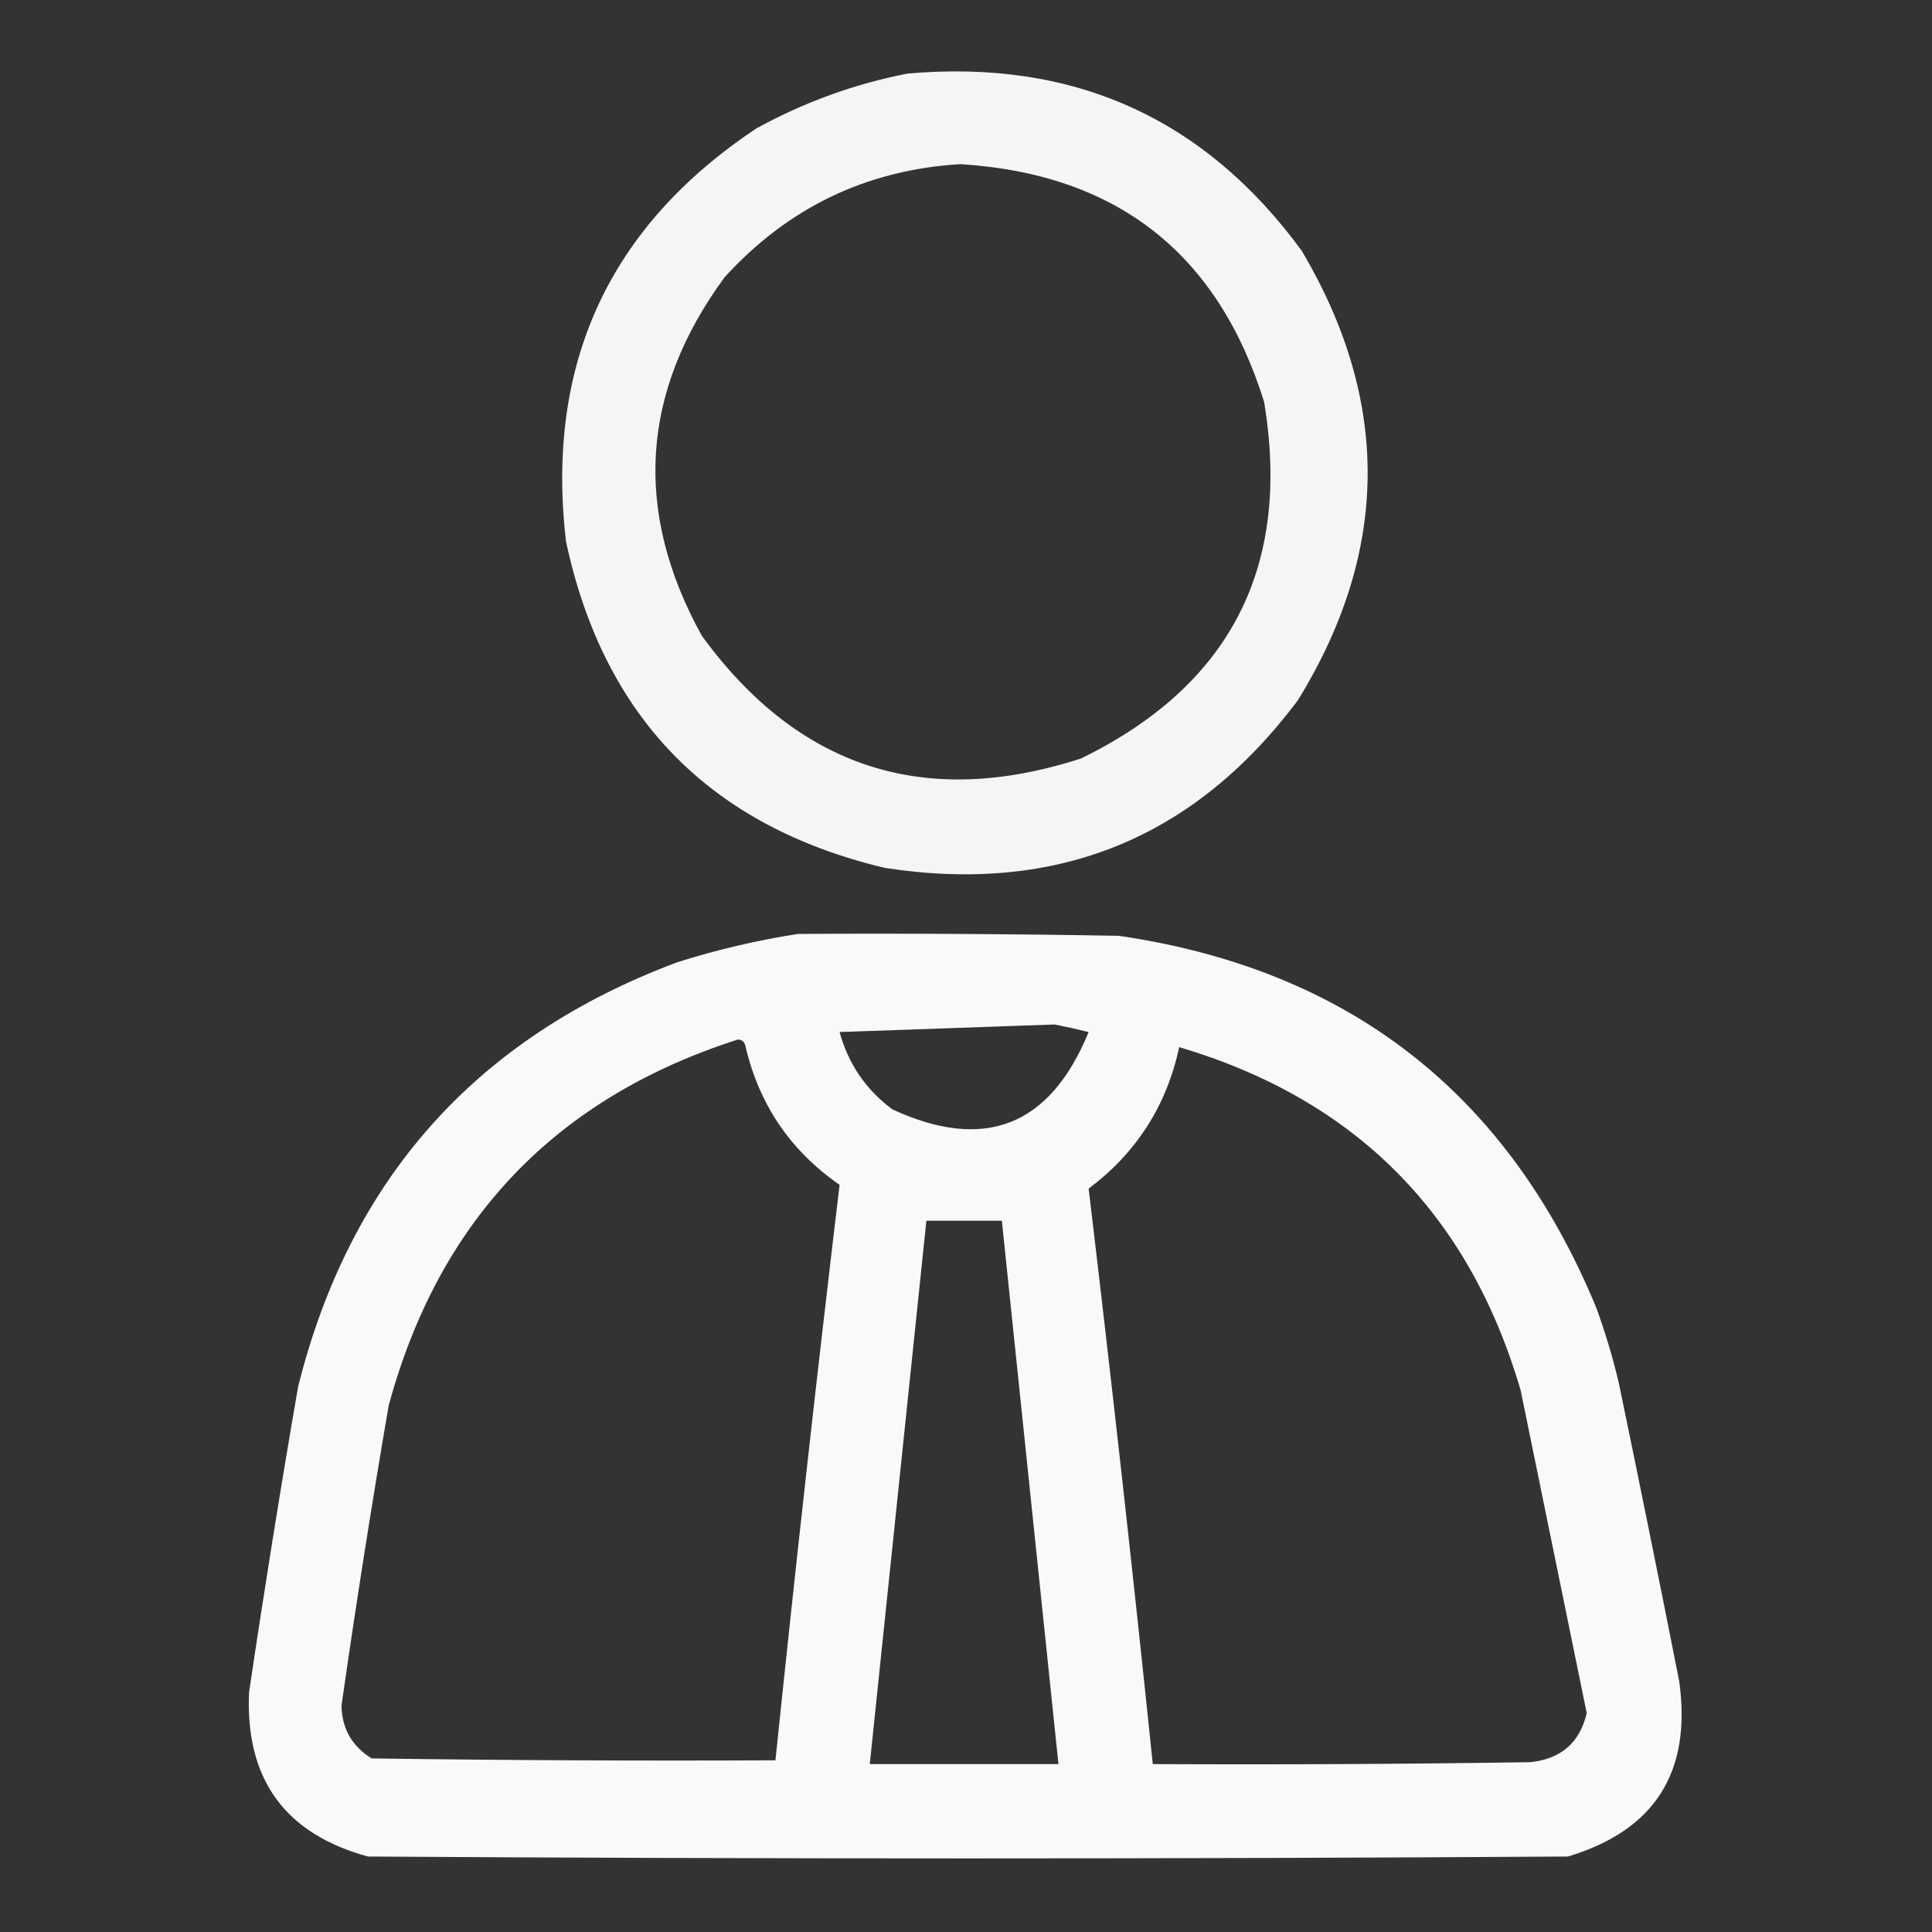 <?xml version="1.0" encoding="UTF-8"?>
<!DOCTYPE svg PUBLIC "-//W3C//DTD SVG 1.1//EN" "http://www.w3.org/Graphics/SVG/1.1/DTD/svg11.dtd">
<svg xmlns="http://www.w3.org/2000/svg" version="1.1" width="512px" height="512px" style="shape-rendering:geometricPrecision; text-rendering:geometricPrecision; image-rendering:optimizeQuality; fill-rule:evenodd; clip-rule:evenodd" xmlns:xlink="http://www.w3.org/1999/xlink">
<rect width="100%" height="100%" fill="#333333" stroke="none"/>
<g><path style="opacity:0.952" fill="#FFFF" d="M 240.5,19.5 C 284.413,15.614 319.246,31.28 345,66.5C 368.584,106.386 368.251,146.053 344,185.5C 316.561,222.211 280.061,237.044 234.5,230C 188.139,218.972 159.973,190.139 150,143.5C 144.53,96.525 161.364,60.025 200.5,34C 213.197,27.049 226.531,22.215 240.5,19.5 Z M 254.5,43.5 C 295.899,46.082 322.733,67.082 335,106.5C 342.26,150.149 326.093,181.649 286.5,201C 245.079,214.415 211.579,203.581 186,168.5C 167.776,135.524 169.776,103.858 192,73.5C 208.84,54.995 229.673,44.995 254.5,43.5 Z"/></g>
<g><path style="opacity:0.965" fill="#FFFF" d="M 211.5,247.5 C 239.835,247.333 268.169,247.5 296.5,248C 357.383,256.892 399.55,289.726 423,346.5C 425.405,353.047 427.405,359.714 429,366.5C 434.461,392.806 439.795,419.139 445,445.5C 448.387,469.588 438.553,485.088 415.5,492C 309.5,492.667 203.5,492.667 97.5,492C 75.493,485.974 64.993,471.474 66,448.5C 70.009,421.447 74.342,394.447 79,367.5C 92.759,312.405 126.259,274.905 179.5,255C 190.104,251.65 200.771,249.15 211.5,247.5 Z M 279.5,271.5 C 282.473,272.084 285.473,272.751 288.5,273.5C 278.281,298.444 260.948,305.278 236.5,294C 229.473,288.781 224.807,281.947 222.5,273.5C 241.662,272.833 260.662,272.167 279.5,271.5 Z M 195.5,275.5 C 196.497,275.47 197.164,275.97 197.5,277C 201.056,292.557 209.39,304.891 222.5,314C 216.436,364.745 210.769,415.578 205.5,466.5C 169.832,466.667 134.165,466.5 98.5,466C 93.285,462.786 90.619,458.119 90.5,452C 94.294,425.444 98.46,398.944 103,372.5C 116.338,323.331 147.172,290.998 195.5,275.5 Z M 312.5,277.5 C 359.169,291.336 389.336,321.67 403,368.5C 408.834,397.003 414.667,425.503 420.5,454C 418.655,461.838 413.655,466.171 405.5,467C 372.168,467.5 338.835,467.667 305.5,467.5C 300.231,416.578 294.564,365.745 288.5,315C 301.168,305.499 309.168,292.999 312.5,277.5 Z M 245.5,323.5 C 252.167,323.5 258.833,323.5 265.5,323.5C 270.5,371.501 275.5,419.501 280.5,467.5C 263.833,467.5 247.167,467.5 230.5,467.5C 235.5,419.501 240.5,371.501 245.5,323.5 Z"/></g>
</svg>
